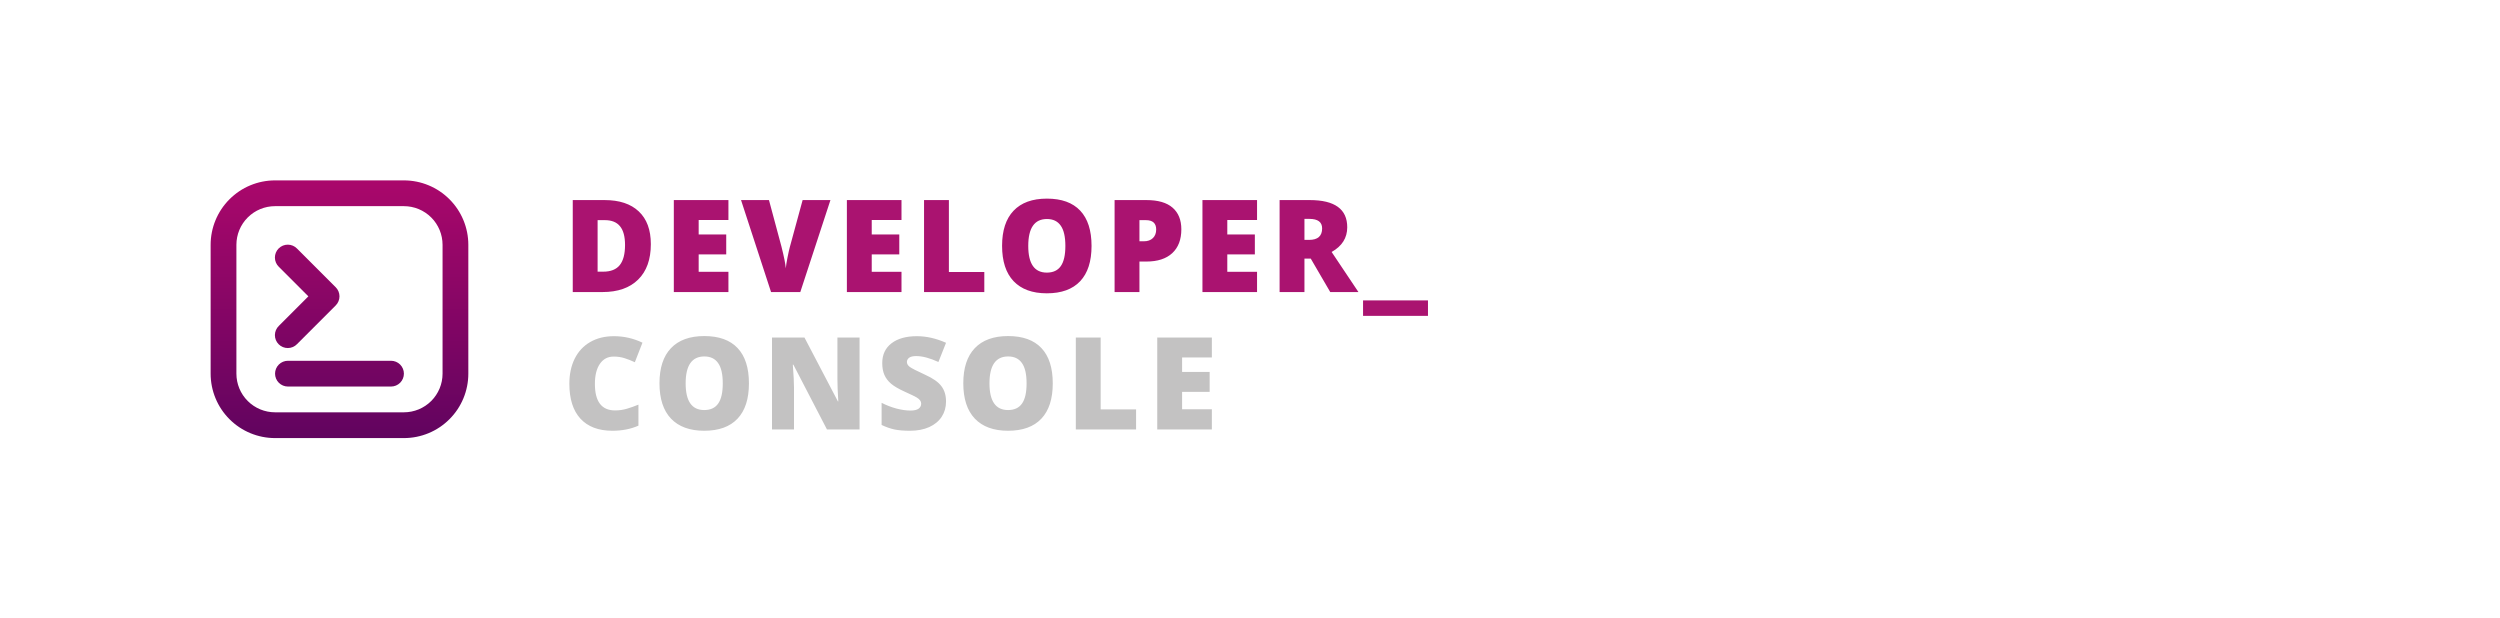 <svg width="287" height="71" viewBox="0 0 287 72" fill="none" xmlns="http://www.w3.org/2000/svg">
<path fill-rule="evenodd" clip-rule="evenodd" d="M22.5 28.5C22.5 26.511 23.29 24.603 24.697 23.197C26.103 21.79 28.011 21 30 21H45C46.989 21 48.897 21.79 50.303 23.197C51.71 24.603 52.5 26.511 52.5 28.5V43.5C52.5 45.489 51.71 47.397 50.303 48.803C48.897 50.21 46.989 51 45 51H30C28.011 51 26.103 50.21 24.697 48.803C23.29 47.397 22.5 45.489 22.5 43.5V28.5ZM30 24C28.806 24 27.662 24.474 26.818 25.318C25.974 26.162 25.5 27.306 25.5 28.5V43.5C25.5 44.694 25.974 45.838 26.818 46.682C27.662 47.526 28.806 48 30 48H45C46.194 48 47.338 47.526 48.182 46.682C49.026 45.838 49.5 44.694 49.5 43.5V28.5C49.5 27.306 49.026 26.162 48.182 25.318C47.338 24.474 46.194 24 45 24H30ZM30 43.5C30 43.102 30.158 42.721 30.439 42.439C30.721 42.158 31.102 42 31.5 42H43.5C43.898 42 44.279 42.158 44.561 42.439C44.842 42.721 45 43.102 45 43.5C45 43.898 44.842 44.279 44.561 44.561C44.279 44.842 43.898 45 43.5 45H31.5C31.102 45 30.721 44.842 30.439 44.561C30.158 44.279 30 43.898 30 43.5ZM32.56 28.939C32.422 28.796 32.257 28.682 32.074 28.603C31.891 28.525 31.694 28.483 31.495 28.482C31.295 28.48 31.098 28.518 30.914 28.593C30.729 28.669 30.562 28.78 30.421 28.921C30.28 29.062 30.169 29.229 30.093 29.414C30.018 29.598 29.98 29.795 29.982 29.995C29.983 30.194 30.025 30.391 30.103 30.574C30.182 30.757 30.296 30.922 30.439 31.061L33.879 34.5L30.439 37.94C30.296 38.078 30.182 38.243 30.103 38.426C30.025 38.609 29.983 38.806 29.982 39.005C29.98 39.205 30.018 39.402 30.093 39.586C30.169 39.771 30.28 39.938 30.421 40.079C30.562 40.22 30.729 40.331 30.914 40.407C31.098 40.482 31.295 40.52 31.495 40.518C31.694 40.517 31.891 40.475 32.074 40.397C32.257 40.318 32.422 40.204 32.56 40.06L37.06 35.56C37.342 35.279 37.5 34.898 37.5 34.5C37.5 34.102 37.342 33.721 37.06 33.44L32.56 28.939Z" fill="url(#paint0_linear_9067:24139)"/>
<path d="M73.747 28.419C73.747 30.206 73.253 31.583 72.267 32.55C71.286 33.517 69.904 34 68.122 34H64.657V23.292H68.363C70.082 23.292 71.408 23.731 72.34 24.61C73.278 25.489 73.747 26.759 73.747 28.419ZM70.744 28.521C70.744 27.54 70.548 26.812 70.158 26.339C69.772 25.865 69.184 25.628 68.393 25.628H67.55V31.627H68.195C69.074 31.627 69.718 31.373 70.128 30.865C70.539 30.352 70.744 29.571 70.744 28.521ZM82.78 34H76.423V23.292H82.78V25.614H79.316V27.298H82.524V29.62H79.316V31.642H82.78V34ZM91.418 23.292H94.656L91.147 34H87.742L84.248 23.292H87.5L88.957 28.719C89.26 29.925 89.426 30.765 89.456 31.239C89.49 30.897 89.558 30.47 89.661 29.957C89.763 29.444 89.853 29.041 89.932 28.748L91.418 23.292ZM102.928 34H96.57V23.292H102.928V25.614H99.463V27.298H102.671V29.62H99.463V31.642H102.928V34ZM105.553 34V23.292H108.446V31.664H112.569V34H105.553ZM125.053 28.631C125.053 30.433 124.611 31.803 123.727 32.74C122.843 33.678 121.549 34.147 119.845 34.147C118.166 34.147 116.876 33.675 115.978 32.733C115.084 31.791 114.638 30.419 114.638 28.617C114.638 26.834 115.082 25.475 115.971 24.537C116.864 23.595 118.161 23.123 119.86 23.123C121.564 23.123 122.855 23.59 123.734 24.523C124.613 25.455 125.053 26.825 125.053 28.631ZM117.685 28.631C117.685 30.702 118.405 31.737 119.845 31.737C120.578 31.737 121.12 31.485 121.471 30.982C121.828 30.48 122.006 29.696 122.006 28.631C122.006 27.562 121.825 26.773 121.464 26.266C121.107 25.753 120.573 25.497 119.86 25.497C118.41 25.497 117.685 26.541 117.685 28.631ZM135.507 26.698C135.507 27.894 135.153 28.819 134.445 29.474C133.742 30.123 132.741 30.448 131.442 30.448H130.629V34H127.736V23.292H131.442C132.795 23.292 133.811 23.587 134.489 24.178C135.168 24.769 135.507 25.609 135.507 26.698ZM130.629 28.089H131.157C131.591 28.089 131.936 27.967 132.189 27.723C132.448 27.479 132.578 27.142 132.578 26.712C132.578 25.99 132.177 25.628 131.376 25.628H130.629V28.089ZM144.321 34H137.964V23.292H144.321V25.614H140.857V27.298H144.065V29.62H140.857V31.642H144.321V34ZM149.839 30.104V34H146.946V23.292H150.455C153.365 23.292 154.82 24.347 154.82 26.456C154.82 27.696 154.214 28.656 153.003 29.334L156.124 34H152.842L150.572 30.104H149.839ZM149.839 27.928H150.381C151.392 27.928 151.897 27.481 151.897 26.588C151.897 25.851 151.402 25.482 150.411 25.482H149.839V27.928ZM164.22 36.776H156.661V34.974H164.22V36.776Z" fill="#AA1370"/>
<path d="M69.425 41.511C68.737 41.511 68.2 41.794 67.814 42.361C67.428 42.922 67.235 43.699 67.235 44.69C67.235 46.751 68.019 47.781 69.586 47.781C70.06 47.781 70.519 47.715 70.963 47.583C71.408 47.451 71.855 47.292 72.304 47.107V49.553C71.41 49.949 70.399 50.147 69.272 50.147C67.655 50.147 66.415 49.678 65.551 48.74C64.691 47.803 64.262 46.448 64.262 44.675C64.262 43.567 64.469 42.593 64.884 41.753C65.304 40.913 65.905 40.269 66.686 39.819C67.472 39.365 68.395 39.138 69.455 39.138C70.612 39.138 71.718 39.39 72.772 39.893L71.886 42.17C71.491 41.985 71.095 41.829 70.7 41.702C70.304 41.575 69.879 41.511 69.425 41.511ZM85.168 44.631C85.168 46.433 84.726 47.803 83.842 48.74C82.959 49.678 81.665 50.147 79.96 50.147C78.281 50.147 76.992 49.675 76.093 48.733C75.2 47.791 74.753 46.419 74.753 44.617C74.753 42.834 75.197 41.475 76.086 40.537C76.98 39.595 78.276 39.123 79.975 39.123C81.679 39.123 82.971 39.59 83.85 40.523C84.728 41.455 85.168 42.825 85.168 44.631ZM77.8 44.631C77.8 46.702 78.52 47.737 79.96 47.737C80.693 47.737 81.235 47.485 81.586 46.982C81.943 46.48 82.121 45.696 82.121 44.631C82.121 43.562 81.94 42.773 81.579 42.266C81.223 41.753 80.688 41.497 79.975 41.497C78.525 41.497 77.8 42.541 77.8 44.631ZM98.047 50H94.253L90.342 42.456H90.276C90.369 43.643 90.415 44.548 90.415 45.173V50H87.852V39.292H91.631L95.527 46.733H95.571C95.503 45.654 95.469 44.788 95.469 44.133V39.292H98.047V50ZM108.113 46.748C108.113 47.412 107.945 48.003 107.608 48.52C107.271 49.033 106.785 49.434 106.15 49.722C105.516 50.005 104.771 50.147 103.917 50.147C103.204 50.147 102.605 50.098 102.122 50C101.639 49.898 101.136 49.722 100.613 49.473V46.895C101.165 47.178 101.739 47.4 102.334 47.561C102.93 47.717 103.477 47.795 103.975 47.795C104.405 47.795 104.72 47.722 104.92 47.576C105.12 47.424 105.22 47.231 105.22 46.997C105.22 46.851 105.179 46.724 105.096 46.616C105.018 46.504 104.888 46.392 104.708 46.279C104.532 46.167 104.058 45.938 103.287 45.591C102.588 45.273 102.063 44.966 101.712 44.668C101.365 44.37 101.106 44.028 100.936 43.643C100.77 43.257 100.687 42.8 100.687 42.273C100.687 41.287 101.045 40.518 101.763 39.966C102.481 39.414 103.467 39.138 104.722 39.138C105.831 39.138 106.961 39.395 108.113 39.907L107.227 42.141C106.226 41.682 105.362 41.453 104.634 41.453C104.258 41.453 103.985 41.519 103.814 41.65C103.643 41.782 103.558 41.946 103.558 42.141C103.558 42.351 103.665 42.539 103.88 42.705C104.1 42.871 104.69 43.174 105.652 43.613C106.575 44.028 107.215 44.475 107.571 44.954C107.933 45.427 108.113 46.025 108.113 46.748ZM120.538 44.631C120.538 46.433 120.096 47.803 119.212 48.74C118.329 49.678 117.035 50.147 115.331 50.147C113.651 50.147 112.362 49.675 111.463 48.733C110.57 47.791 110.123 46.419 110.123 44.617C110.123 42.834 110.567 41.475 111.456 40.537C112.35 39.595 113.646 39.123 115.345 39.123C117.049 39.123 118.341 39.59 119.22 40.523C120.099 41.455 120.538 42.825 120.538 44.631ZM113.17 44.631C113.17 46.702 113.89 47.737 115.331 47.737C116.063 47.737 116.605 47.485 116.957 46.982C117.313 46.48 117.491 45.696 117.491 44.631C117.491 43.562 117.311 42.773 116.949 42.266C116.593 41.753 116.058 41.497 115.345 41.497C113.895 41.497 113.17 42.541 113.17 44.631ZM123.222 50V39.292H126.115V47.664H130.238V50H123.222ZM139.06 50H132.702V39.292H139.06V41.614H135.595V43.298H138.803V45.62H135.595V47.642H139.06V50Z" fill="#C3C2C2"/>
<defs>
<linearGradient id="paint0_linear_9067:24139" x1="37.376" y1="21" x2="37.376" y2="51" gradientUnits="userSpaceOnUse">
<stop stop-color="#AA076B"/>
<stop offset="1" stop-color="#61045F"/>
</linearGradient>
</defs>
</svg>
